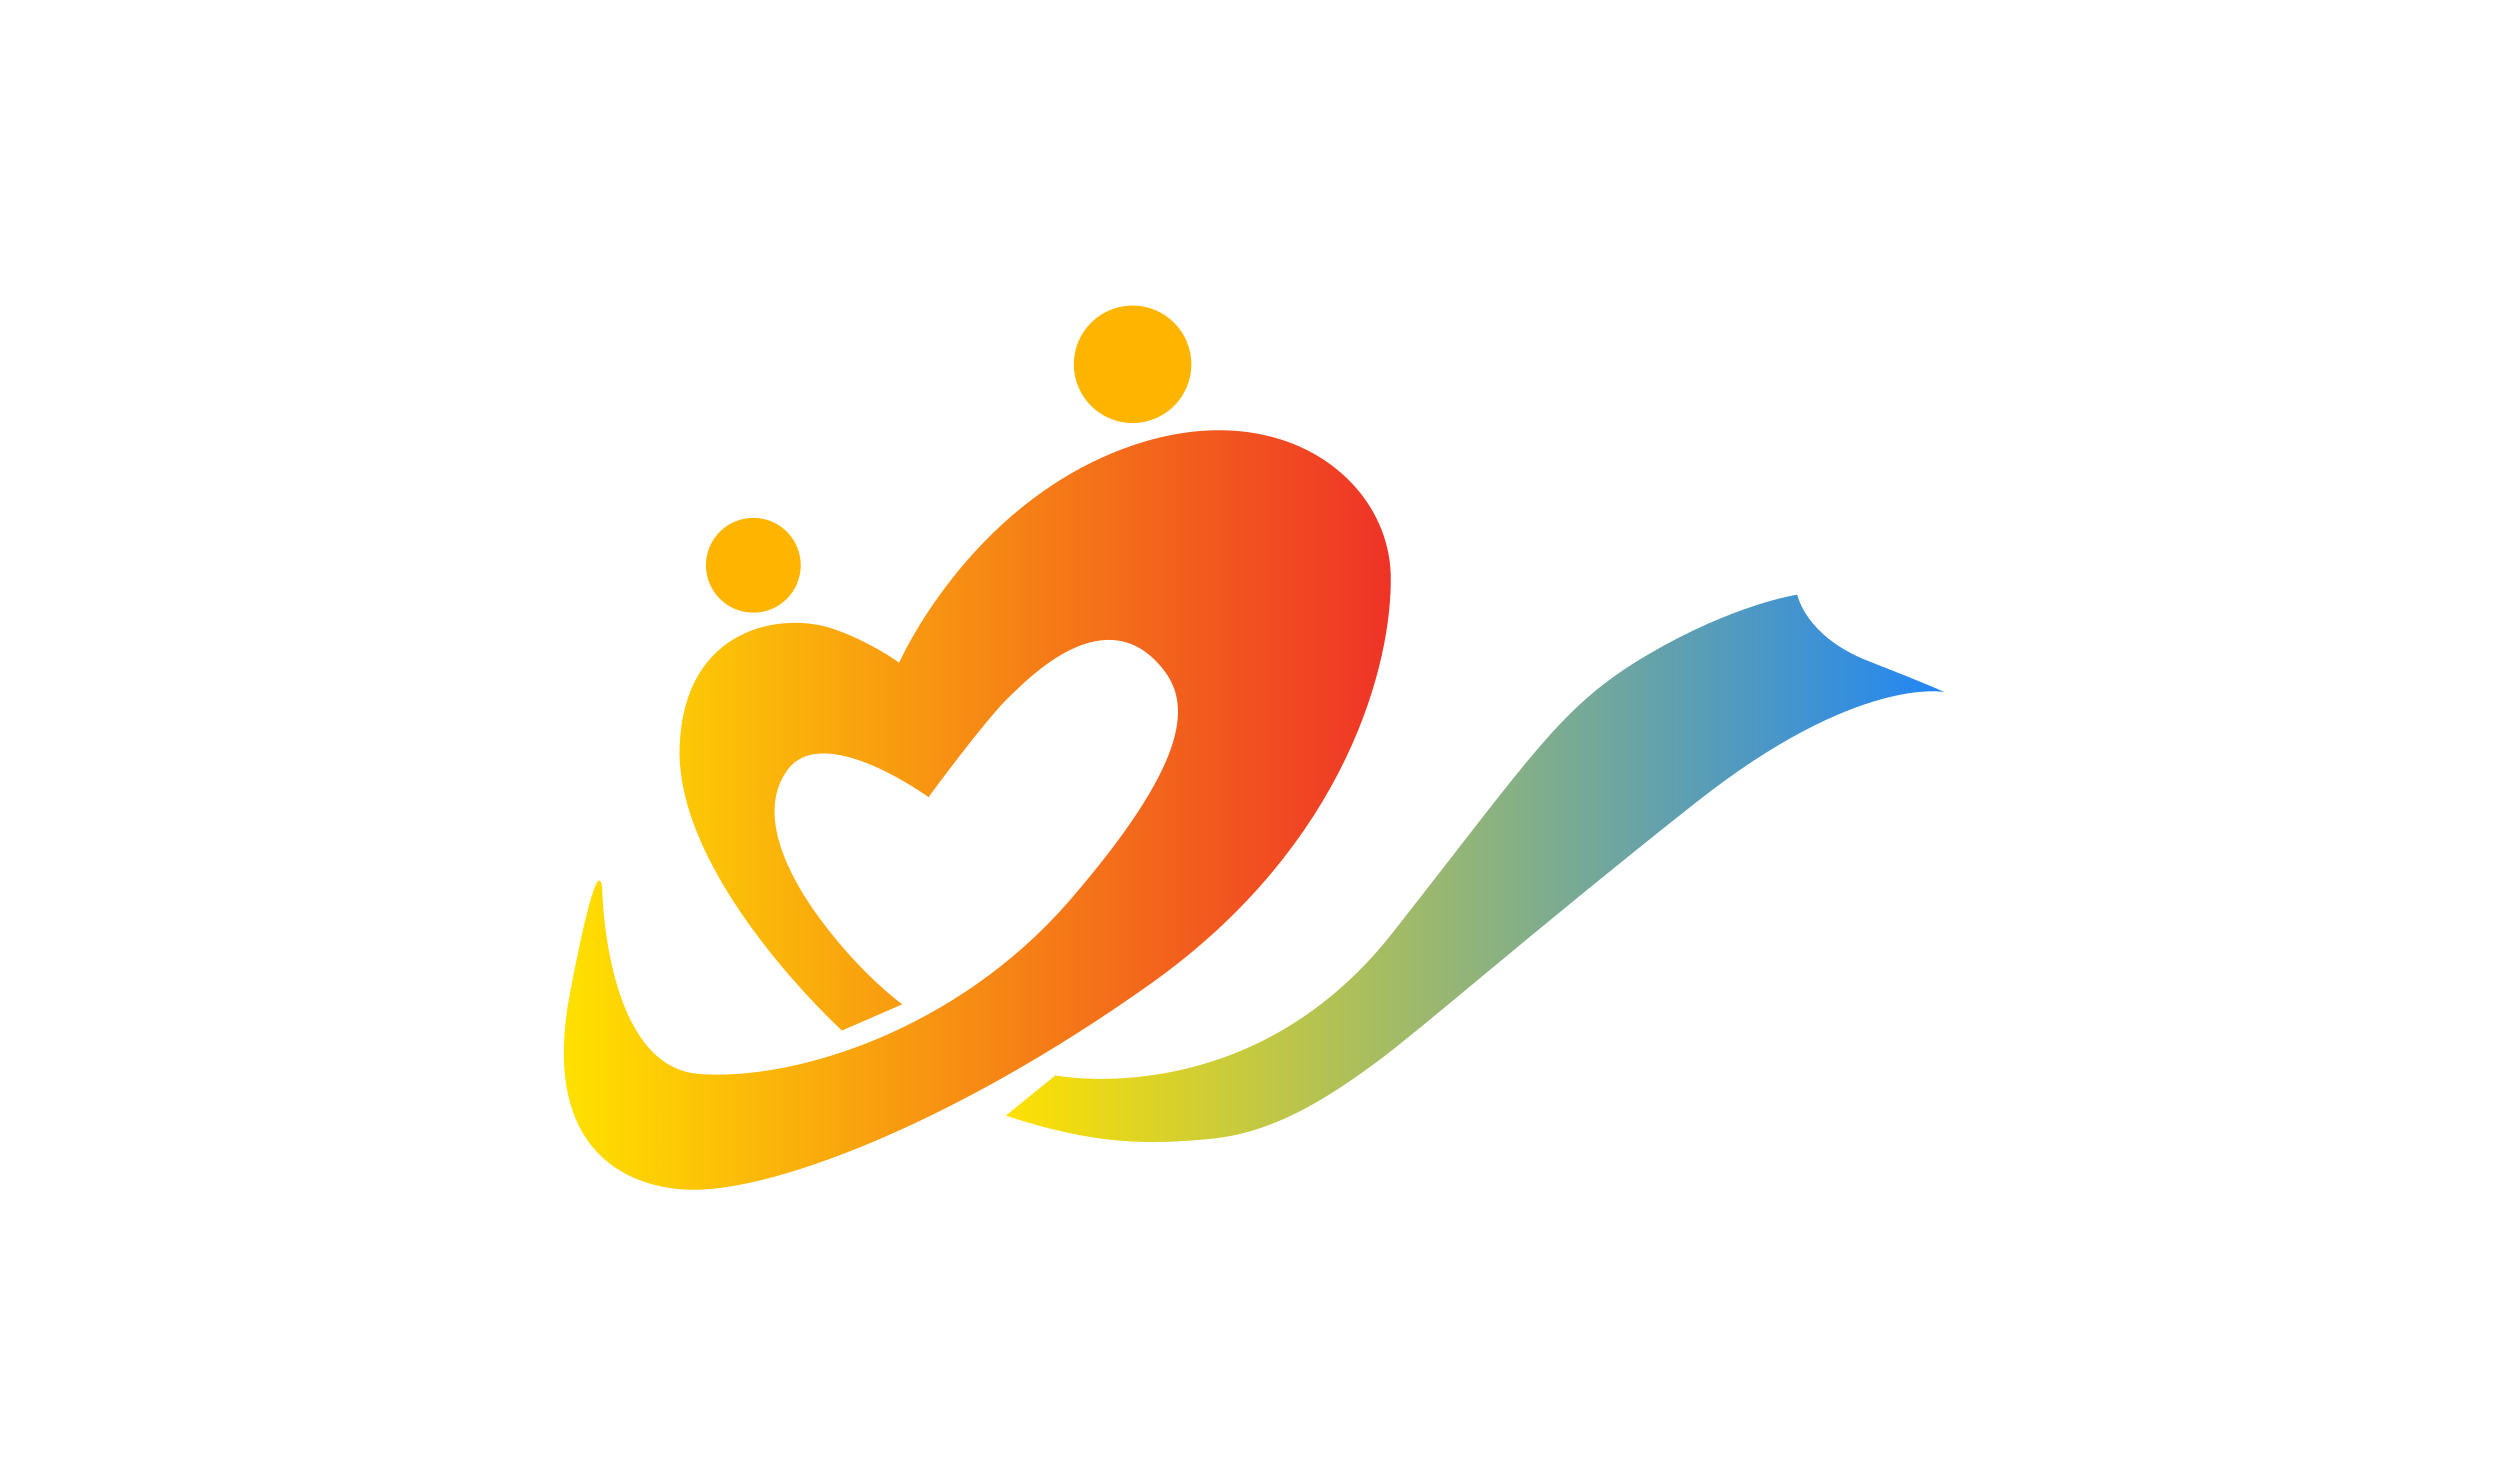 <?xml version="1.0" encoding="utf-8"?>
<!-- Generator: Adobe Illustrator 16.0.0, SVG Export Plug-In . SVG Version: 6.00 Build 0)  -->
<!DOCTYPE svg PUBLIC "-//W3C//DTD SVG 1.1//EN" "http://www.w3.org/Graphics/SVG/1.1/DTD/svg11.dtd">
<svg version="1.1" id="图层_1" xmlns="http://www.w3.org/2000/svg" xmlns:xlink="http://www.w3.org/1999/xlink" x="0px" y="0px"
	 width="960px" height="560px" viewBox="0 0 960 560" enable-background="new 0 0 960 560" xml:space="preserve">
<g>
	<circle fill="#FFB400" cx="289.281" cy="217.062" r="18.205"/>
	<linearGradient id="SVGID_1_" gradientUnits="userSpaceOnUse" x1="216.5" y1="311.049" x2="534.064" y2="311.049">
		<stop  offset="0" style="stop-color:#FFE100"/>
		<stop  offset="1" style="stop-color:#EE3327"/>
	</linearGradient>
	<path fill="url(#SVGID_1_)" d="M260.984,286.516c1.788-46.212,39.757-51.622,58.873-45.067
		c14.546,4.988,25.421,13.011,25.421,13.011s26.12-59.362,85.481-81.919c59.363-22.558,102.625,10.72,103.291,48.677
		c0.57,32.542-16.285,102.697-92.438,156.716c-76.151,54.021-143.733,78.767-174.692,78.952
		c-23.935,0.144-59.956-13.06-48.083-75.39c11.873-62.331,12.466-39.18,12.466-39.18s1.187,67.079,36.804,70.048
		c35.618,2.968,99.135-16.028,143.063-67.079c43.928-51.052,46.516-73.658,36.021-87.569c-22.161-29.375-53.025,3.706-59.172,9.41
		c-9.18,8.52-31.462,38.98-31.462,38.98s-40.357-29.394-54.209-10.398c-13.853,18.996,5.138,47.146,12.656,57.294
		c16.116,21.753,31.462,32.649,31.462,32.649l-23.151,10.092C323.315,395.742,259.027,337.108,260.984,286.516z"/>
	<linearGradient id="SVGID_2_" gradientUnits="userSpaceOnUse" x1="386.239" y1="333.447" x2="746.567" y2="333.447">
		<stop  offset="0" style="stop-color:#FFE100"/>
		<stop  offset="0.995" style="stop-color:#2186F4"/>
	</linearGradient>
	<path fill="url(#SVGID_2_)" d="M386.239,428.391l18.996-15.434c0,0,74.75,14.84,129.386-54.613
		c54.637-69.454,64.729-87.263,97.971-106.852c33.243-19.59,57.581-23.151,57.581-23.151s2.969,16.028,27.307,25.526
		c24.339,9.498,29.088,11.872,29.088,11.872s-33.243-6.53-94.979,42.147c-61.736,48.677-105.665,87.263-123.474,100.322
		s-38.585,26.713-62.924,29.087C440.852,439.67,420.075,439.67,386.239,428.391z"/>
	<path fill="#FFB400" d="M457.474,139.891c0,12.457-10.101,22.558-22.558,22.558c-12.457,0-22.558-10.101-22.558-22.558
		c0-12.461,10.101-22.558,22.558-22.558C447.373,117.333,457.474,127.429,457.474,139.891z"/>
</g>
</svg>
